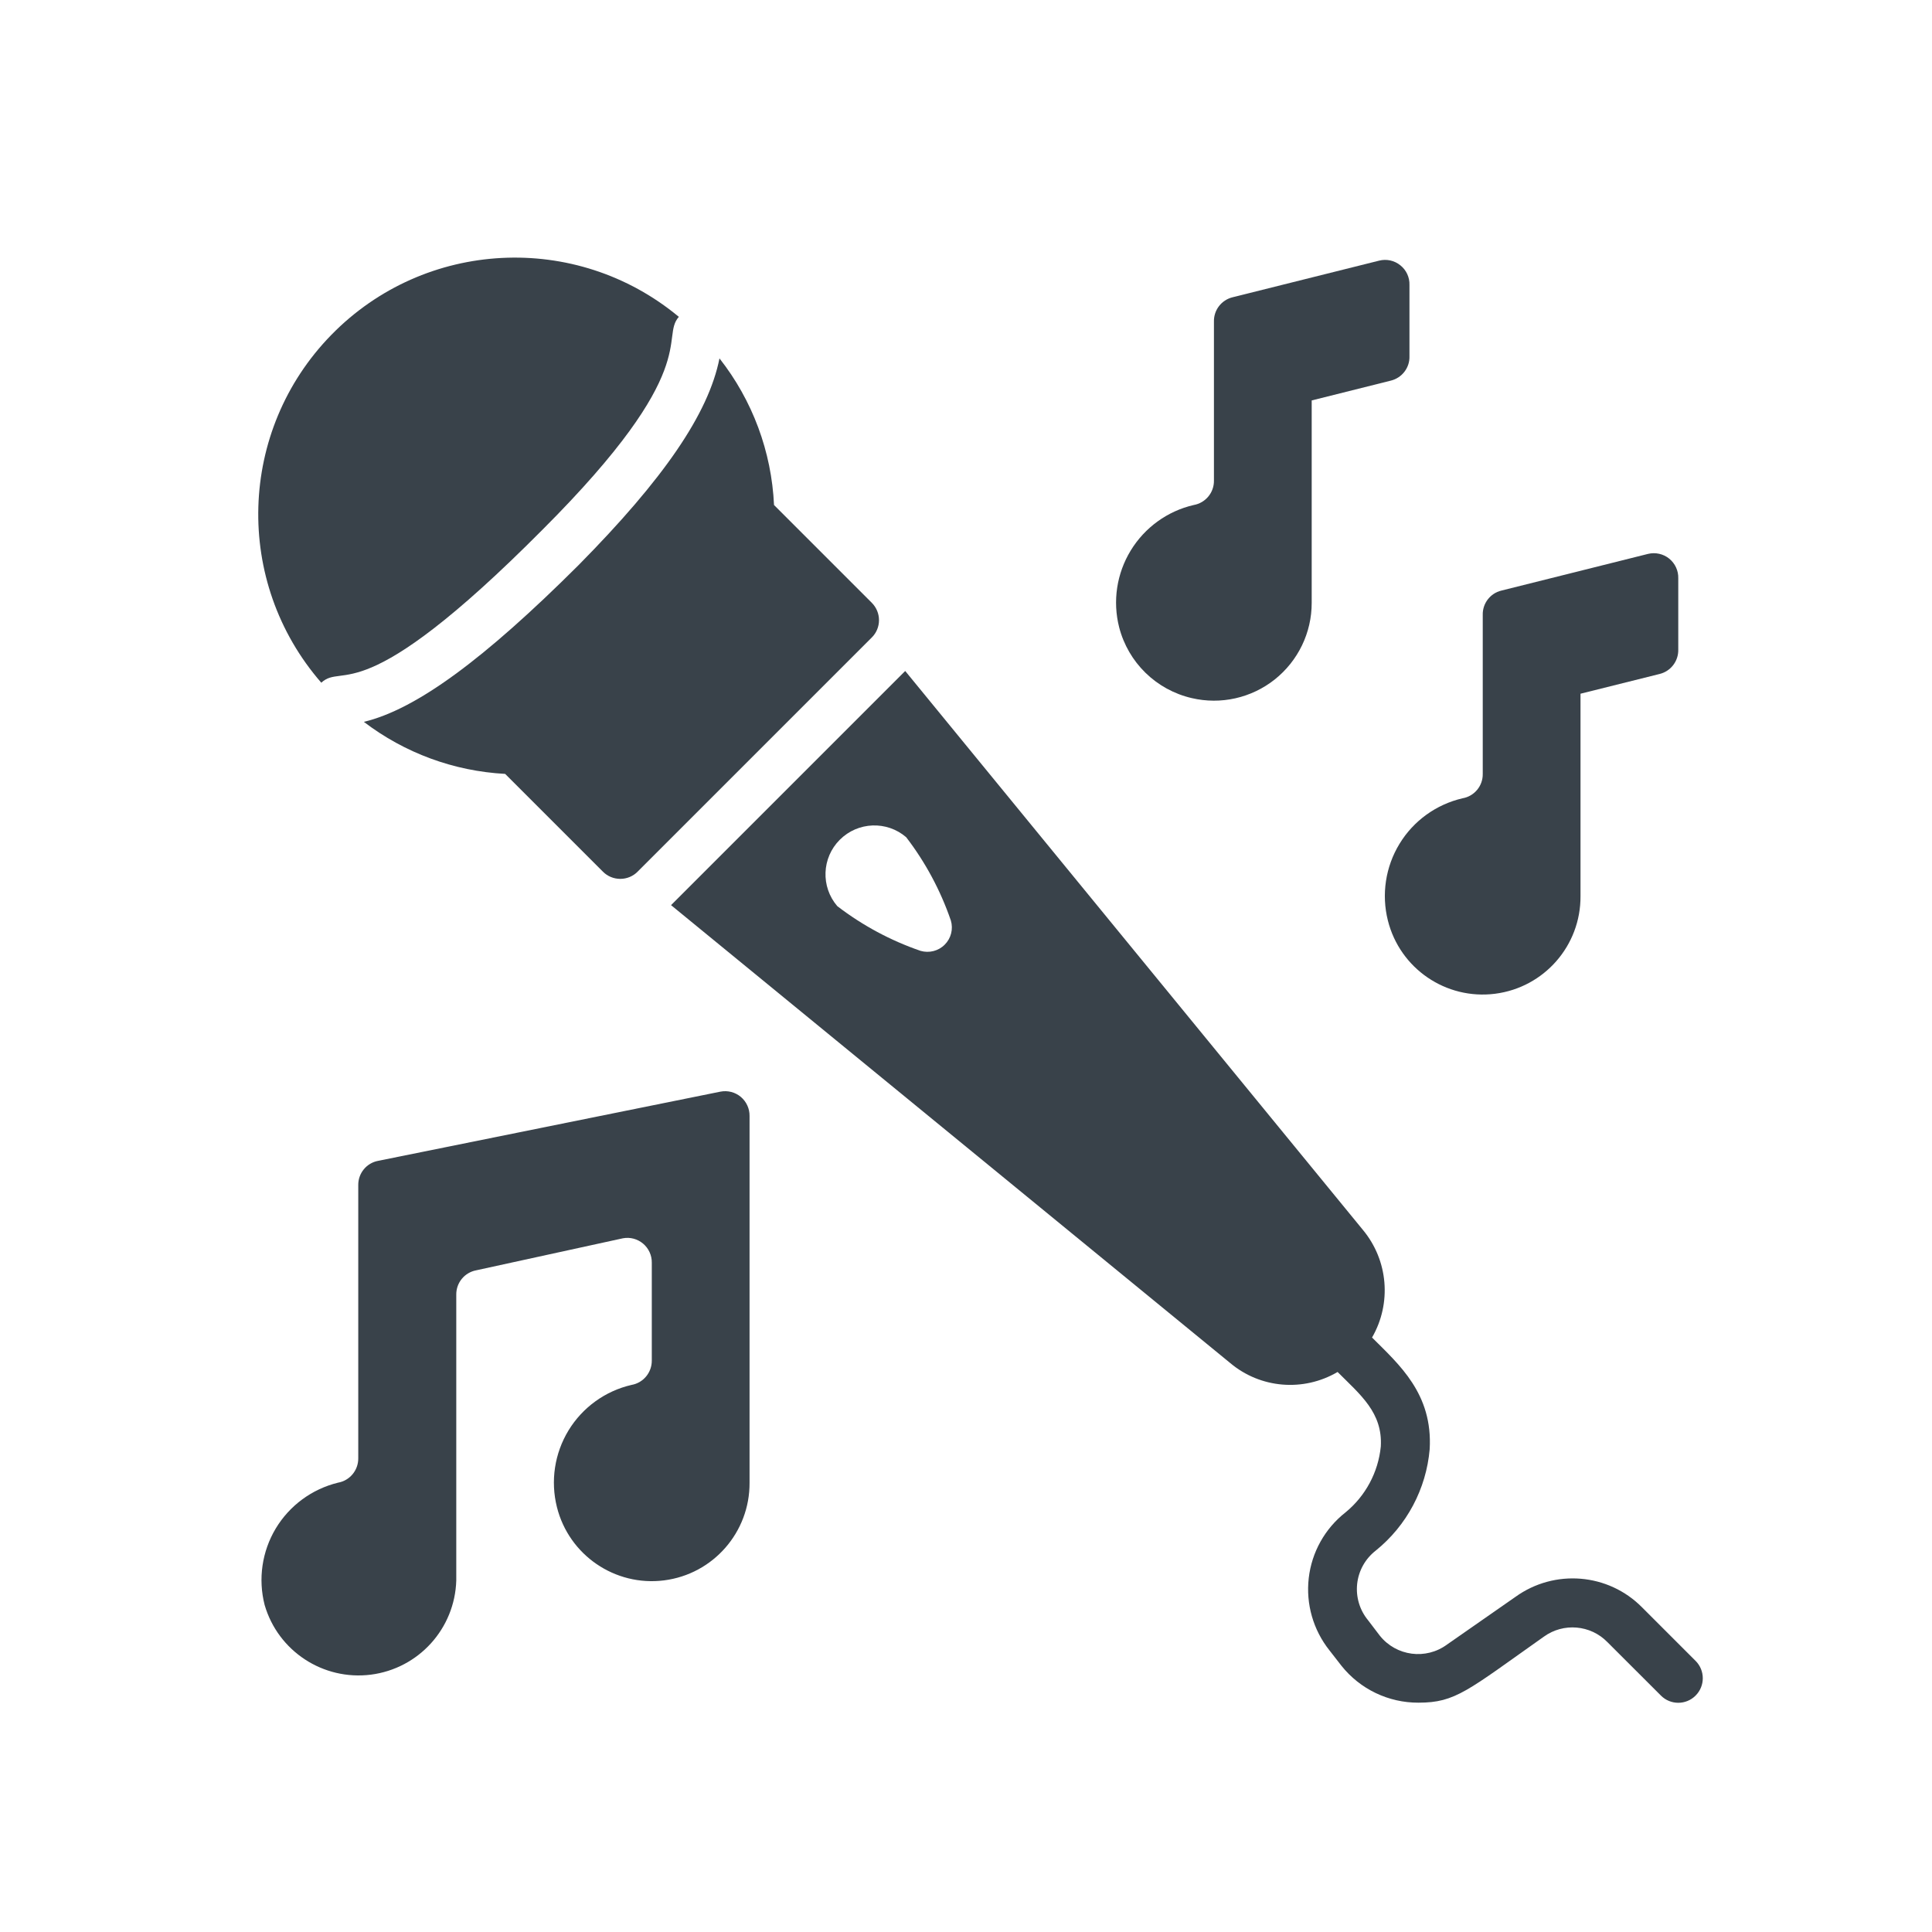 <svg width="30" height="30" viewBox="0 0 30 30" fill="none" xmlns="http://www.w3.org/2000/svg">
<path d="M26.329 25.79L25.498 24.959C24.973 24.428 24.139 24.359 23.532 24.796L22.47 25.536C22.142 25.778 21.681 25.718 21.426 25.399L21.244 25.16C21.113 25.002 21.052 24.798 21.074 24.594C21.096 24.39 21.2 24.204 21.362 24.078C21.844 23.689 22.147 23.12 22.2 22.503C22.25 21.642 21.726 21.19 21.305 20.769C21.612 20.238 21.556 19.571 21.164 19.099L14.056 10.419L10.42 14.055L19.1 21.163C19.57 21.56 20.239 21.616 20.77 21.304C21.122 21.657 21.472 21.934 21.441 22.462C21.401 22.863 21.203 23.231 20.891 23.486C20.573 23.736 20.368 24.103 20.322 24.505C20.276 24.907 20.392 25.311 20.644 25.627L20.83 25.866C21.12 26.23 21.561 26.441 22.026 26.439C22.603 26.439 22.785 26.253 23.973 25.414C24.277 25.194 24.697 25.23 24.959 25.498L25.791 26.329C25.939 26.478 26.181 26.478 26.329 26.329C26.478 26.18 26.478 25.939 26.329 25.79ZM14.295 14.765C13.829 14.605 13.392 14.37 13.001 14.07C12.743 13.769 12.76 13.32 13.04 13.04C13.321 12.759 13.77 12.742 14.071 13C14.371 13.391 14.605 13.828 14.765 14.294C14.804 14.427 14.768 14.571 14.669 14.669C14.572 14.767 14.428 14.803 14.295 14.765Z" fill="#39424A"/>
<path d="M8.427 8.222C10.928 5.721 10.245 5.254 10.541 4.92C8.944 3.593 6.596 3.715 5.145 5.2C3.694 6.685 3.626 9.035 4.989 10.601C5.338 10.279 5.592 11.076 8.427 8.222Z" fill="#39424A"/>
<path d="M8.983 8.776C7.51 10.245 6.459 11.015 5.65 11.209C6.284 11.693 7.048 11.974 7.844 12.017L9.362 13.535C9.433 13.607 9.53 13.647 9.632 13.647C9.733 13.647 9.83 13.607 9.901 13.535L13.537 9.899C13.609 9.828 13.649 9.731 13.649 9.63C13.649 9.529 13.609 9.432 13.537 9.36L12.019 7.842C11.981 7.014 11.685 6.217 11.172 5.565C11.002 6.423 10.307 7.436 8.983 8.776Z" fill="#39424A"/>
<path d="M18.505 10.84C18.956 10.946 19.431 10.839 19.794 10.551C20.157 10.262 20.369 9.824 20.368 9.36V6.218L21.598 5.91C21.771 5.867 21.892 5.709 21.886 5.531V4.426C21.89 4.308 21.838 4.194 21.745 4.12C21.653 4.045 21.531 4.018 21.416 4.047L19.139 4.616C18.965 4.659 18.845 4.817 18.85 4.996V7.462C18.853 7.649 18.719 7.81 18.535 7.842C18.128 7.936 17.776 8.191 17.558 8.548C17.34 8.905 17.275 9.334 17.378 9.74C17.519 10.288 17.953 10.712 18.505 10.84Z" fill="#39424A"/>
<path d="M21.551 14.294C21.738 15.04 22.453 15.528 23.215 15.431C23.978 15.334 24.547 14.683 24.542 13.915V10.772L25.772 10.465C25.945 10.422 26.065 10.264 26.06 10.085V8.981C26.064 8.862 26.011 8.749 25.919 8.674C25.827 8.6 25.705 8.573 25.59 8.601L23.312 9.171C23.139 9.213 23.019 9.371 23.024 9.55V12.017C23.027 12.204 22.893 12.365 22.709 12.396C22.302 12.491 21.949 12.745 21.732 13.102C21.514 13.459 21.449 13.889 21.551 14.294Z" fill="#39424A"/>
<path d="M11.187 16.951L5.874 18.025C5.691 18.058 5.56 18.219 5.563 18.404V22.644C5.565 22.83 5.432 22.991 5.248 23.023C4.844 23.122 4.496 23.378 4.282 23.734C4.068 24.091 4.006 24.518 4.109 24.921C4.317 25.639 5.018 26.098 5.759 26.004C6.501 25.909 7.063 25.289 7.085 24.541V20.105C7.082 19.919 7.213 19.759 7.396 19.725L9.673 19.228C9.785 19.207 9.9 19.238 9.987 19.312C10.073 19.385 10.123 19.494 10.121 19.607V21.125C10.123 21.312 9.99 21.473 9.806 21.505C9.398 21.599 9.046 21.854 8.828 22.211C8.611 22.568 8.546 22.997 8.648 23.403C8.835 24.148 9.55 24.637 10.312 24.54C11.074 24.443 11.644 23.792 11.639 23.023V17.33C11.641 17.216 11.591 17.107 11.504 17.033C11.416 16.959 11.3 16.929 11.187 16.951Z" fill="#39424A"/>
</svg>
